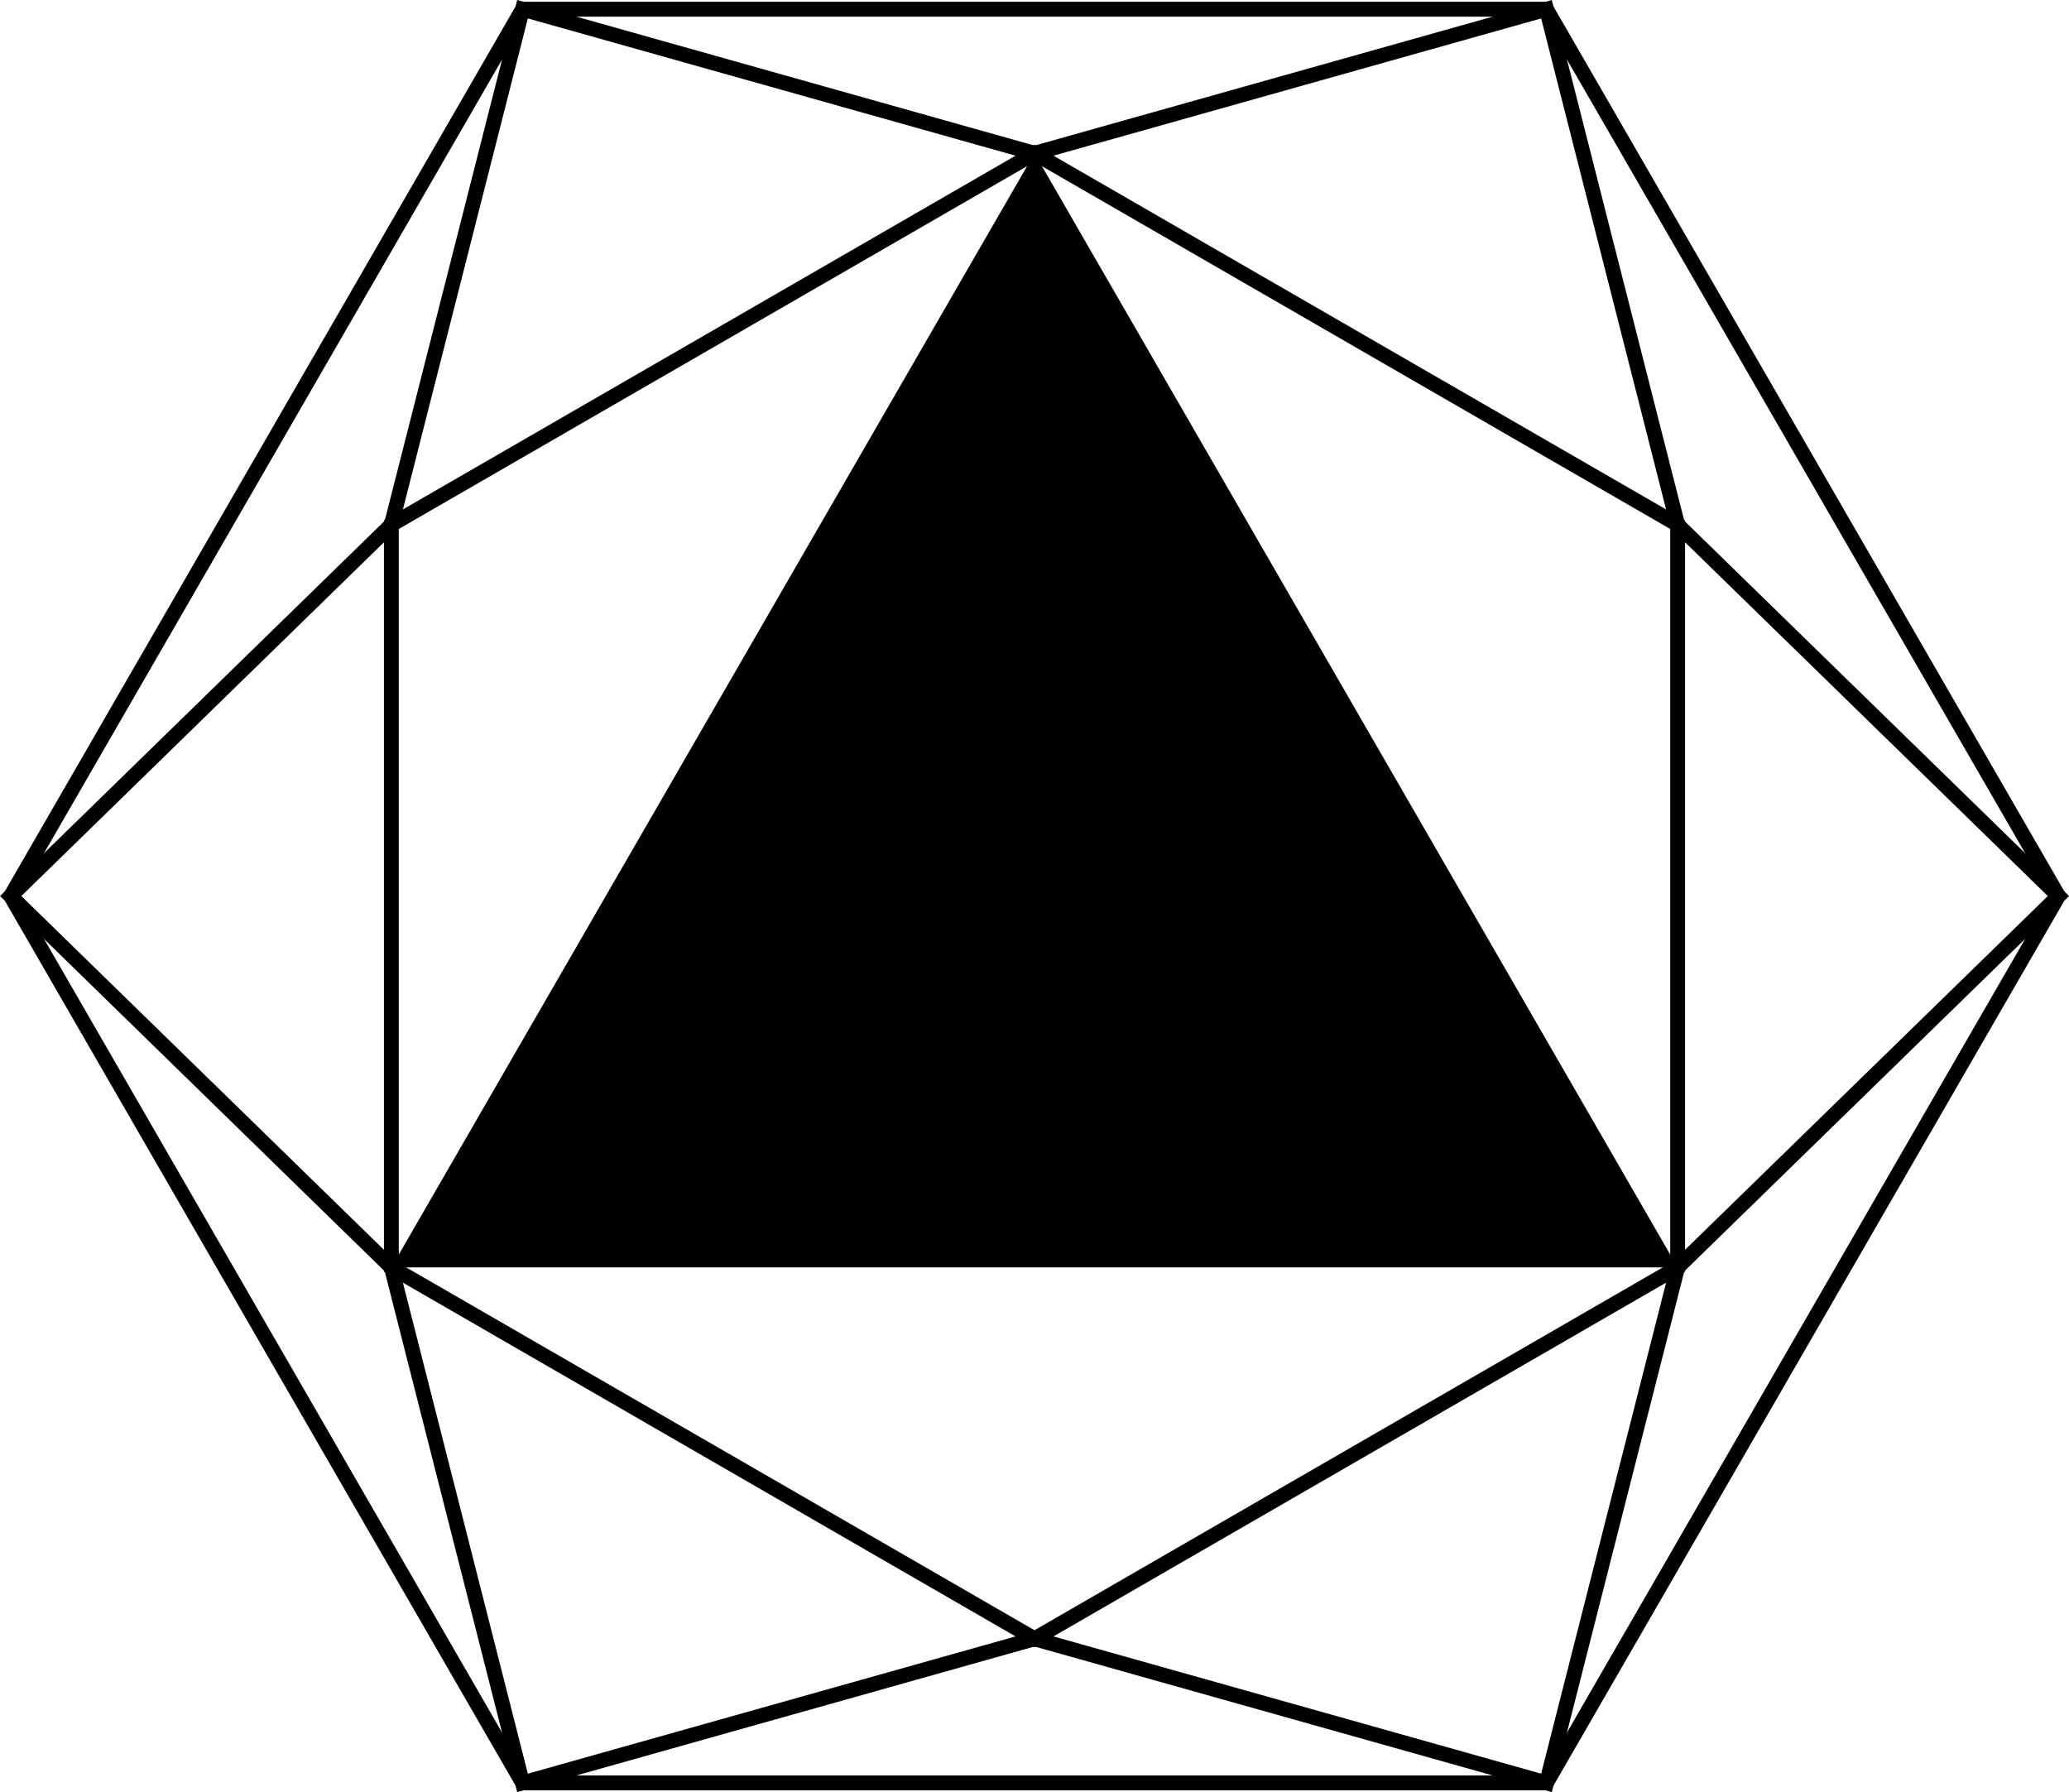 <svg id="4631cd28-7e84-4aad-882c-8f0ab374abee" data-name="Layer 1" xmlns="http://www.w3.org/2000/svg" viewBox="0 0 139.3 120.64">
  <title>cool-logo</title>
  <g>
    <polygon points="69.65 10.32 112.95 85.32 26.35 85.32 69.65 10.32"/>
    <polygon points="69.65 10.32 112.95 35.32 112.95 85.32 69.65 110.32 26.35 85.32 26.35 35.32 69.65 10.32" style="fill: none;stroke: #000;stroke-miterlimit: 10"/>
    <polygon points="104.12 0.62 138.59 60.32 104.12 120.02 35.18 120.02 0.72 60.32 35.18 0.62 104.12 0.62" style="fill: none;stroke: #000;stroke-miterlimit: 10"/>
    <polygon points="104.12 0.62 69.65 10.32 35.18 0.62 26.35 35.32 0.72 60.32 26.35 85.32 35.18 120.02 69.65 110.32 104.12 120.02 112.95 85.32 138.59 60.32 112.95 35.32 104.12 0.62" style="fill: none;stroke: #000;stroke-miterlimit: 10"/>
  </g>
</svg>
